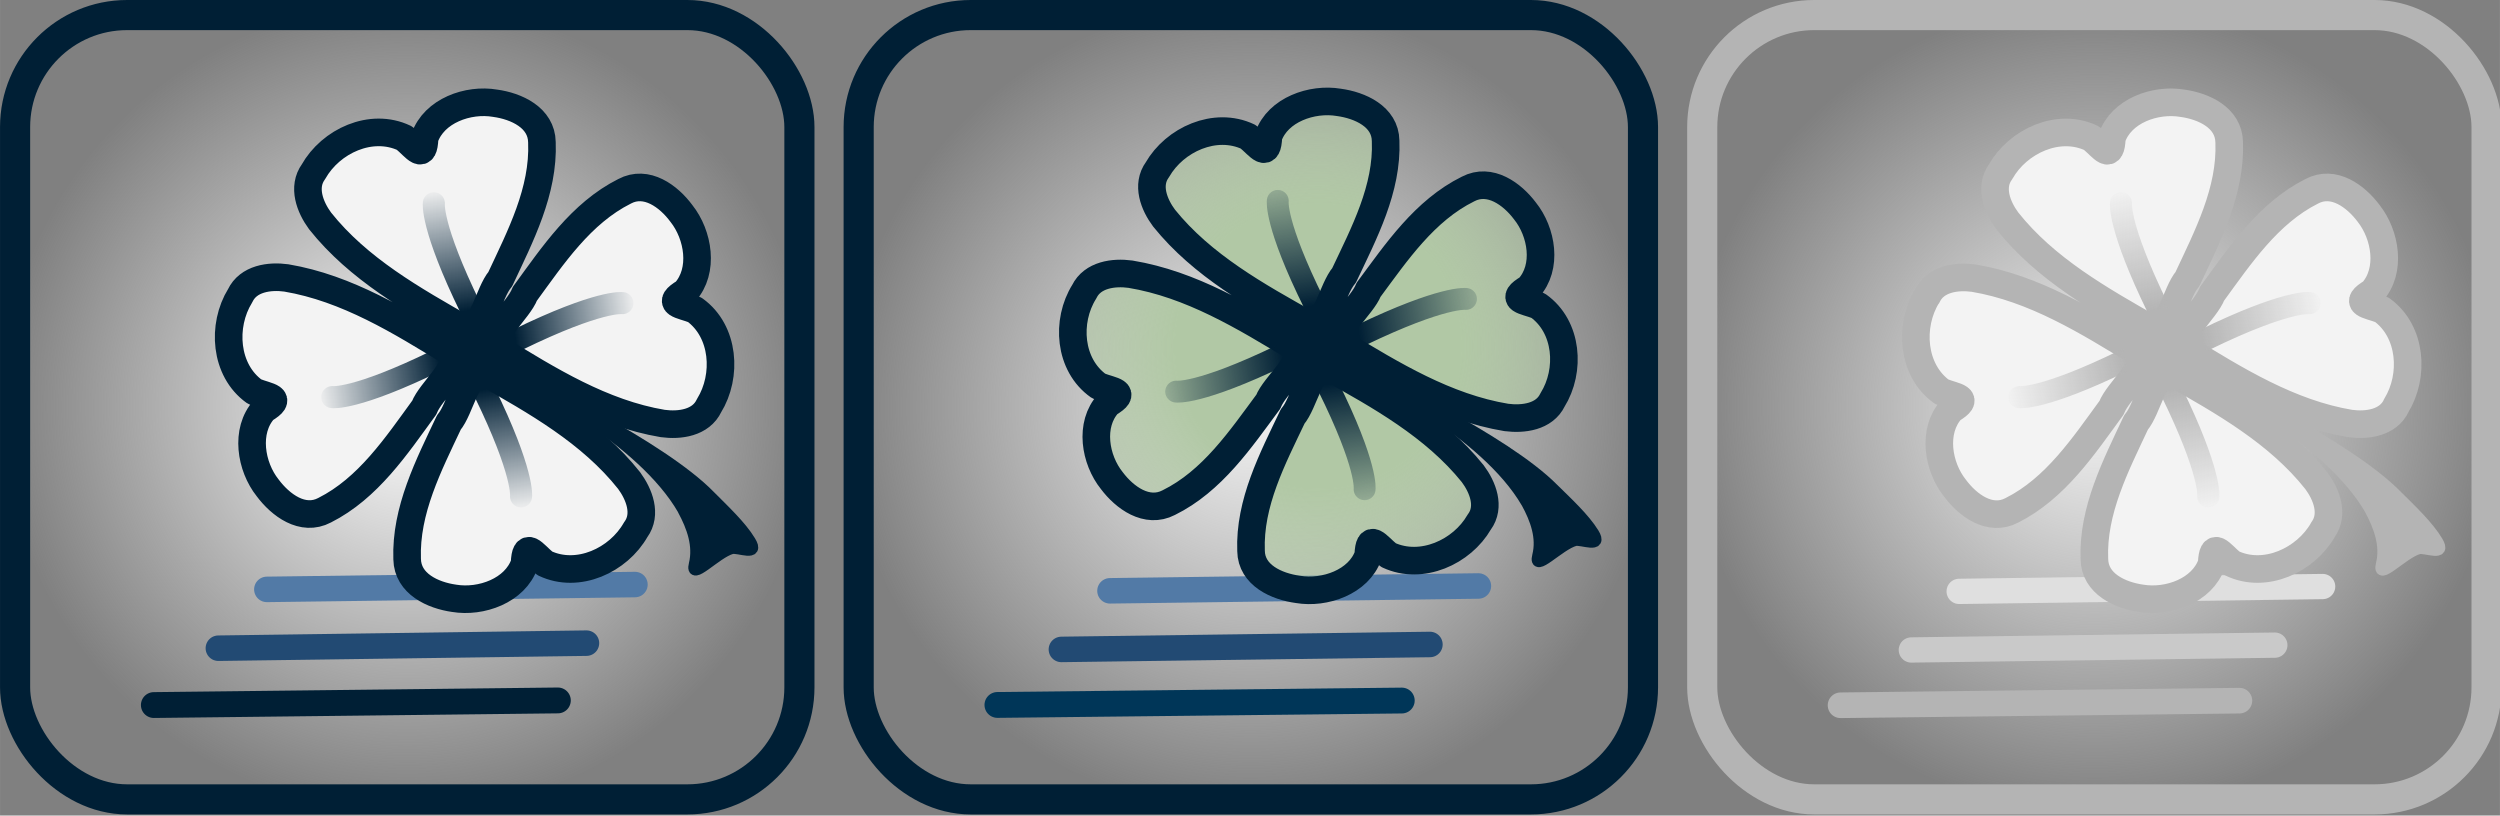 <?xml version="1.0" encoding="UTF-8" standalone="no"?>
<svg
   width="85.943"
   height="28.036"
   viewBox="0 0 22.739 7.418"
   version="1.1"
   id="svg40"
   sodipodi:docname="btn_Random1Keyword.svg"
   inkscape:export-filename="btn_Random1Keyword.svg"
   inkscape:export-xdpi="96"
   inkscape:export-ydpi="96"
   inkscape:version="1.3.2 (091e20e, 2023-11-25, custom)"
   xmlns:inkscape="http://www.inkscape.org/namespaces/inkscape"
   xmlns:sodipodi="http://sodipodi.sourceforge.net/DTD/sodipodi-0.dtd"
   xmlns:xlink="http://www.w3.org/1999/xlink"
   xmlns="http://www.w3.org/2000/svg"
   xmlns:svg="http://www.w3.org/2000/svg">
  <rect x="0" y="0" width="22.739" height="7.418" fill="#808080" stroke="none"/>
  <sodipodi:namedview
     id="namedview1"
     pagecolor="#ffffff"
     bordercolor="#000000"
     borderopacity="0.25"
     inkscape:showpageshadow="2"
     inkscape:pageopacity="0.0"
     inkscape:pagecheckerboard="0"
     inkscape:deskcolor="#d1d1d1"
     inkscape:zoom="12.391934"
     inkscape:cx="42.9715"
     inkscape:cy="14.001043"
     inkscape:window-width="1920"
     inkscape:window-height="991"
     inkscape:window-x="2391"
     inkscape:window-y="-9"
     inkscape:window-maximized="1"
     inkscape:current-layer="svg40" />
  <defs
     id="defs18">
    <linearGradient
       id="linearGradient51">
      <stop
         style="stop-color:#f3f3f3;stop-opacity:1;"
         offset="0"
         id="stop52" />
      <stop
         style="stop-color:#f3f3f3;stop-opacity:0;"
         offset="1"
         id="stop53" />
    </linearGradient>
    <linearGradient
       id="linearGradient49">
      <stop
         style="stop-color:#f3f3f3;stop-opacity:1;"
         offset="0"
         id="stop50" />
      <stop
         style="stop-color:#f3f3f3;stop-opacity:0;"
         offset="1"
         id="stop51" />
    </linearGradient>
    <linearGradient
       id="linearGradient48">
      <stop
         style="stop-color:#ffffff;stop-opacity:1;"
         offset="0"
         id="stop48" />
      <stop
         style="stop-color:#f3f3f3;stop-opacity:0;"
         offset="1"
         id="stop49" />
    </linearGradient>
    <linearGradient
       id="f">
      <stop
         style="stop-color:#b4b4b4;stop-opacity:1"
         offset="0"
         id="stop1" />
      <stop
         style="stop-color:#b4b4b4;stop-opacity:0"
         offset="1"
         id="stop2" />
    </linearGradient>
    <linearGradient
       id="h">
      <stop
         style="stop-color:#b4b4b4;stop-opacity:1"
         offset="0"
         id="stop3" />
      <stop
         style="stop-color:#b4b4b4;stop-opacity:0"
         offset="1"
         id="stop4" />
    </linearGradient>
    <linearGradient
       id="g">
      <stop
         style="stop-color:#b4b4b4;stop-opacity:1"
         offset="0"
         id="stop5" />
      <stop
         style="stop-color:#b4b4b4;stop-opacity:0"
         offset="1"
         id="stop6" />
    </linearGradient>
    <linearGradient
       id="c">
      <stop
         style="stop-color:#001f35;stop-opacity:1"
         offset="0"
         id="stop7" />
      <stop
         style="stop-color:#001f35;stop-opacity:0"
         offset="1"
         id="stop8" />
    </linearGradient>
    <linearGradient
       id="e">
      <stop
         style="stop-color:#001f35;stop-opacity:1"
         offset="0"
         id="stop9" />
      <stop
         style="stop-color:#001f35;stop-opacity:0"
         offset="1"
         id="stop10" />
    </linearGradient>
    <linearGradient
       id="d">
      <stop
         style="stop-color:#001f35;stop-opacity:1"
         offset="0"
         id="stop11" />
      <stop
         style="stop-color:#001f35;stop-opacity:0"
         offset="1"
         id="stop12" />
    </linearGradient>
    <linearGradient
       id="b">
      <stop
         style="stop-color:#001f35;stop-opacity:1"
         offset="0"
         id="stop13" />
      <stop
         style="stop-color:#001f35;stop-opacity:0"
         offset="1"
         id="stop14" />
    </linearGradient>
    <linearGradient
       id="i">
      <stop
         style="stop-color:#b4b4b4;stop-opacity:1"
         offset="0"
         id="stop17" />
      <stop
         style="stop-color:#b4b4b4;stop-opacity:0"
         offset="1"
         id="stop18" />
    </linearGradient>
    <linearGradient
       xlink:href="#b"
       id="n"
       x1="11.741"
       y1="4.093"
       x2="11.771"
       y2="5.598"
       gradientUnits="userSpaceOnUse"
       gradientTransform="matrix(0.753,-0.097,0.097,0.753,-4.572,1.561)" />
    <linearGradient
       xlink:href="#c"
       id="o"
       gradientUnits="userSpaceOnUse"
       gradientTransform="matrix(0.097,0.753,-0.753,0.097,5.975,-5.699)"
       x1="11.741"
       y1="4.093"
       x2="11.771"
       y2="5.598" />
    <linearGradient
       xlink:href="#d"
       id="p"
       gradientUnits="userSpaceOnUse"
       gradientTransform="matrix(-0.753,0.097,-0.097,-0.753,13.258,4.804)"
       x1="11.741"
       y1="4.093"
       x2="11.771"
       y2="5.598" />
    <linearGradient
       xlink:href="#e"
       id="q"
       gradientUnits="userSpaceOnUse"
       gradientTransform="matrix(-0.097,-0.753,0.753,-0.097,2.708,12.069)"
       x1="11.741"
       y1="4.093"
       x2="11.771"
       y2="5.598" />
    <linearGradient
       xlink:href="#f"
       id="r"
       gradientUnits="userSpaceOnUse"
       gradientTransform="matrix(0.753,-0.097,0.097,0.753,10.773,1.562)"
       x1="11.741"
       y1="4.093"
       x2="11.771"
       y2="5.598" />
    <linearGradient
       xlink:href="#g"
       id="s"
       gradientUnits="userSpaceOnUse"
       gradientTransform="matrix(0.097,0.753,-0.753,0.097,21.32,-5.699)"
       x1="11.741"
       y1="4.093"
       x2="11.771"
       y2="5.598" />
    <linearGradient
       xlink:href="#h"
       id="t"
       gradientUnits="userSpaceOnUse"
       gradientTransform="matrix(-0.753,0.097,-0.097,-0.753,28.603,4.803)"
       x1="11.741"
       y1="4.093"
       x2="11.771"
       y2="5.598" />
    <linearGradient
       xlink:href="#i"
       id="u"
       gradientUnits="userSpaceOnUse"
       gradientTransform="matrix(-0.097,-0.753,0.753,-0.097,18.054,12.068)"
       x1="11.741"
       y1="4.093"
       x2="11.771"
       y2="5.598" />
    <radialGradient
       xlink:href="#linearGradient48"
       id="radialGradient49"
       cx="3.704"
       cy="3.704"
       fx="3.704"
       fy="3.704"
       r="3.704"
       gradientUnits="userSpaceOnUse" />
    <radialGradient
       xlink:href="#linearGradient49"
       id="radialGradient51"
       cx="11.377"
       cy="3.704"
       fx="11.377"
       fy="3.704"
       r="3.704"
       gradientUnits="userSpaceOnUse" />
    <radialGradient
       xlink:href="#linearGradient51"
       id="radialGradient53"
       cx="19.05"
       cy="3.704"
       fx="19.05"
       fy="3.704"
       r="3.704"
       gradientUnits="userSpaceOnUse" />
    <linearGradient
       xlink:href="#a"
       id="j"
       x1="11.741"
       y1="4.093"
       x2="11.771"
       y2="5.598"
       gradientUnits="userSpaceOnUse"
       gradientTransform="rotate(-10.453,11.322,4.915)" />
    <linearGradient
       id="a">
      <stop
         style="stop-color:#84a771;stop-opacity:1;"
         offset="0.103"
         id="stop15" />
      <stop
         style="stop-color:#84a771;stop-opacity:0.3;"
         offset="1"
         id="stop16" />
    </linearGradient>
    <linearGradient
       xlink:href="#linearGradient24"
       id="k"
       gradientUnits="userSpaceOnUse"
       x1="11.741"
       y1="4.093"
       x2="11.771"
       y2="5.598"
       gradientTransform="rotate(79.547,11.236,3.51)" />
    <linearGradient
       id="linearGradient24">
      <stop
         style="stop-color:#84a771;stop-opacity:1;"
         offset="0.105"
         id="stop23" />
      <stop
         style="stop-color:#84a771;stop-opacity:0.3;"
         offset="1"
         id="stop24" />
    </linearGradient>
    <linearGradient
       xlink:href="#linearGradient26"
       id="l"
       gradientUnits="userSpaceOnUse"
       gradientTransform="rotate(169.547,11.259,3.609)"
       x1="11.741"
       y1="4.093"
       x2="11.771"
       y2="5.598" />
    <linearGradient
       id="linearGradient26">
      <stop
         style="stop-color:#84a771;stop-opacity:1;"
         offset="0.105"
         id="stop25" />
      <stop
         style="stop-color:#84a771;stop-opacity:0.301;"
         offset="1"
         id="stop26" />
    </linearGradient>
    <linearGradient
       xlink:href="#linearGradient28"
       id="m"
       gradientUnits="userSpaceOnUse"
       gradientTransform="rotate(-100.453,11.238,3.708)"
       x1="11.741"
       y1="4.093"
       x2="11.771"
       y2="5.598" />
    <linearGradient
       id="linearGradient28">
      <stop
         style="stop-color:#84a771;stop-opacity:1;"
         offset="0.095"
         id="stop27" />
      <stop
         style="stop-color:#84a771;stop-opacity:0.3;"
         offset="1"
         id="stop28" />
    </linearGradient>
    <radialGradient
       inkscape:collect="always"
       xlink:href="#linearGradient5"
       id="radialGradient20"
       cx="11.138"
       cy="3.611"
       fx="11.138"
       fy="3.611"
       r="3.108"
       gradientTransform="matrix(0.758,0,0,0.754,3.549,0.425)"
       gradientUnits="userSpaceOnUse" />
    <linearGradient
       id="linearGradient5"
       inkscape:collect="always">
      <stop
         style="stop-color:#b1c8a5;stop-opacity:1;"
         offset="0.551"
         id="stop19" />
      <stop
         style="stop-color:#b1c8a5;stop-opacity:0.501;"
         offset="1"
         id="stop20" />
    </linearGradient>
    <linearGradient
       inkscape:collect="always"
       xlink:href="#linearGradient32"
       id="linearGradient1"
       gradientUnits="userSpaceOnUse"
       gradientTransform="matrix(0.752,-0.095,0.097,0.741,3.116,1.543)"
       x1="11.741"
       y1="4.093"
       x2="11.771"
       y2="5.598" />
    <linearGradient
       id="linearGradient32">
      <stop
         style="stop-color:#001f35;stop-opacity:1"
         offset="0"
         id="stop31" />
      <stop
         style="stop-color:#001f35;stop-opacity:0.15;"
         offset="1"
         id="stop32" />
    </linearGradient>
    <linearGradient
       inkscape:collect="always"
       xlink:href="#linearGradient34"
       id="linearGradient2"
       gradientUnits="userSpaceOnUse"
       gradientTransform="matrix(0.097,0.741,-0.752,0.095,13.647,-5.6)"
       x1="11.741"
       y1="4.093"
       x2="11.771"
       y2="5.598" />
    <linearGradient
       id="linearGradient34">
      <stop
         style="stop-color:#001f35;stop-opacity:1"
         offset="0"
         id="stop33" />
      <stop
         style="stop-color:#001f36;stop-opacity:0.15;"
         offset="1"
         id="stop34" />
    </linearGradient>
    <linearGradient
       inkscape:collect="always"
       xlink:href="#linearGradient22"
       id="linearGradient3"
       gradientUnits="userSpaceOnUse"
       gradientTransform="matrix(-0.752,0.095,-0.097,-0.741,20.919,4.734)"
       x1="11.741"
       y1="4.093"
       x2="11.771"
       y2="5.598" />
    <linearGradient
       id="linearGradient22">
      <stop
         style="stop-color:#001f35;stop-opacity:1"
         offset="0"
         id="stop21" />
      <stop
         style="stop-color:#001f35;stop-opacity:0.147;"
         offset="1"
         id="stop22" />
    </linearGradient>
    <linearGradient
       inkscape:collect="always"
       xlink:href="#linearGradient34"
       id="linearGradient4"
       gradientUnits="userSpaceOnUse"
       gradientTransform="matrix(-0.097,-0.741,0.752,-0.095,10.385,11.881)"
       x1="11.741"
       y1="4.093"
       x2="11.771"
       y2="5.598" />
  </defs>
  <rect
     style="fill:none;stroke-width:5;stroke-linecap:round"
     width="100.911"
     height="81.417"
     x="3.244"
     y="3.445"
     rx="1.058"
     id="rect18" />
  <rect
     style="fill:url(#radialGradient49);stroke:#001f35;stroke-width:0.274;stroke-linecap:round;stroke-dasharray:none;stroke-opacity:1"
     width="7.134"
     height="7.134"
     x="0.137"
     y="0.137"
     rx="1.019"
     ry="1.019"
     id="rect19" />
  <rect
     style="fill:url(#radialGradient51);stroke:#001f35;stroke-width:0.274;stroke-linecap:round;stroke-dasharray:none;stroke-opacity:1"
     width="7.134"
     height="7.134"
     x="7.81"
     y="0.137"
     rx="1.019"
     ry="1.019"
     id="rect20" />
  <rect
     style="fill:url(#radialGradient53);stroke:#b4b4b4;stroke-width:0.274;stroke-linecap:round;stroke-dasharray:none;stroke-opacity:1"
     width="7.134"
     height="7.134"
     x="15.483"
     y="0.137"
     rx="1.019"
     ry="1.019"
     id="rect21" />
  <g
     id="g8">
    <g
       id="g42">
      <path
         style="fill:none;stroke:#527aa6;stroke-width:0.232;stroke-linecap:round;stroke-dasharray:none;stroke-opacity:1"
         d="M 2.427,5.361 5.775,5.317"
         id="path22-5" />
      <path
         style="fill:none;stroke:#001f35;stroke-width:0.235;stroke-linecap:round;stroke-dasharray:none;stroke-opacity:1"
         d="M 1.399,6.413 5.074,6.371"
         id="path24-2" />
      <path
         style="fill:none;stroke:#224a73;stroke-width:0.232;stroke-linecap:round;stroke-dasharray:none;stroke-opacity:1"
         d="M 1.986,5.896 5.334,5.85"
         id="path25-5" />
    </g>
    <g
       id="g7">
      <path
         style="fill:#001f35;fill-opacity:1;stroke:#001f35;stroke-width:0.1;stroke-linecap:round;stroke-linejoin:round;stroke-dasharray:none;stroke-opacity:1"
         d="M 6.212,4.638 C 6.297,4.795 6.356,4.964 6.315,5.131 6.274,5.298 6.511,5.03 6.655,4.99 6.715,4.974 6.913,5.068 6.824,4.922 6.741,4.784 6.584,4.638 6.458,4.511 6.012,4.052 4.786,3.474 4.786,3.474 c 0,0 1.048,0.504 1.427,1.164 z"
         id="path28" />
      <g
         id="g6">
        <circle
           style="fill:#ffffff;fill-opacity:1;stroke:none;stroke-width:0.007;stroke-linecap:round;stroke-linejoin:round;stroke-dasharray:none;stroke-opacity:1"
           cx="-0.541"
           cy="5.308"
           transform="rotate(-59.417)"
           r="0.293"
           id="circle26" />
        <path
           style="fill:#f3f3f3;fill-opacity:1;stroke:#001f35;stroke-width:0.251;stroke-linecap:round;stroke-linejoin:round;stroke-dasharray:none"
           d="M 2.184,2.69 C 2.016,2.962 2.044,3.368 2.315,3.562 2.442,3.613 2.582,3.615 2.402,3.724 2.226,3.918 2.281,4.245 2.434,4.437 2.551,4.594 2.753,4.746 2.952,4.641 3.348,4.442 3.605,4.056 3.859,3.707 3.917,3.554 4.191,3.344 4.111,3.211 3.642,2.922 3.155,2.621 2.604,2.528 2.451,2.507 2.258,2.533 2.184,2.69 Z M 2.851,1.562 C 3.008,1.283 3.376,1.113 3.678,1.256 3.783,1.343 3.853,1.464 3.862,1.255 3.947,1.007 4.259,0.897 4.503,0.939 4.695,0.965 4.926,1.069 4.929,1.294 4.947,1.738 4.733,2.148 4.55,2.539 4.444,2.663 4.392,3.006 4.235,2.999 3.757,2.727 3.258,2.446 2.911,2.009 2.819,1.884 2.749,1.702 2.851,1.562 Z M 5.782,4.818 C 5.625,5.096 5.256,5.267 4.955,5.124 4.849,5.037 4.78,4.916 4.771,5.125 4.686,5.373 4.374,5.483 4.13,5.442 3.938,5.415 3.707,5.311 3.703,5.085 3.687,4.643 3.899,4.232 4.083,3.842 4.189,3.717 4.241,3.374 4.397,3.381 c 0.479,0.271 0.978,0.552 1.325,0.99 0.092,0.125 0.163,0.306 0.061,0.446 z M 6.449,3.69 C 6.617,3.418 6.589,3.013 6.319,2.818 6.191,2.768 6.051,2.765 6.231,2.657 6.407,2.462 6.352,2.136 6.198,1.942 6.083,1.786 5.88,1.634 5.681,1.74 5.284,1.939 5.028,2.324 4.774,2.672 4.716,2.826 4.441,3.037 4.522,3.17 4.991,3.458 5.478,3.76 6.028,3.852 6.182,3.873 6.375,3.847 6.449,3.69 Z"
           id="path27" />
        <path
           style="fill:#001f35;fill-opacity:1;stroke:none;stroke-width:0.1;stroke-linecap:round;stroke-linejoin:round;stroke-dasharray:none;stroke-opacity:1"
           d="m 4.083,3.062 0.385,-0.068 0.062,0.35 -0.385,0.068 z"
           id="path29" />
        <path
           style="fill:none;fill-opacity:1;stroke:url(#n);stroke-width:0.201;stroke-linecap:round;stroke-linejoin:round;stroke-dasharray:none;stroke-opacity:1"
           d="M 4.405,3.561 C 4.769,4.307 4.739,4.515 4.739,4.515 v 0"
           id="path30" />
        <path
           style="fill:none;fill-opacity:1;stroke:url(#o);stroke-width:0.201;stroke-linecap:round;stroke-linejoin:round;stroke-dasharray:none;stroke-opacity:1"
           d="M 3.976,3.278 C 3.229,3.643 3.022,3.612 3.022,3.612 v 0"
           id="path31" />
        <path
           style="fill:none;fill-opacity:1;stroke:url(#p);stroke-width:0.201;stroke-linecap:round;stroke-linejoin:round;stroke-dasharray:none;stroke-opacity:1"
           d="M 4.28,2.803 C 3.916,2.057 3.946,1.849 3.946,1.849 v 0"
           id="path32" />
        <path
           style="fill:none;fill-opacity:1;stroke:url(#q);stroke-width:0.201;stroke-linecap:round;stroke-linejoin:round;stroke-dasharray:none;stroke-opacity:1"
           d="M 4.707,3.091 C 5.453,2.727 5.661,2.757 5.661,2.757 v 0"
           id="path33" />
      </g>
    </g>
  </g>
  <g
     id="g11">
    <g
       id="g44">
      <path
         style="fill:none;stroke:#dfdfdf;stroke-width:0.23;stroke-linecap:round;stroke-dasharray:none;stroke-opacity:1"
         d="m 17.82,5.379 3.306,-0.044"
         id="path10" />
      <path
         style="fill:none;stroke:#c9c9c9;stroke-width:0.23;stroke-linecap:round;stroke-dasharray:none;stroke-opacity:1"
         d="m 17.385,5.912 3.306,-0.044"
         id="path11" />
      <path
         style="fill:none;stroke:#b4b4b4;stroke-width:0.233;stroke-linecap:round;stroke-dasharray:none;stroke-opacity:1"
         d="m 16.741,6.415 3.628,-0.042"
         id="path13" />
    </g>
    <g
       id="g10">
      <path
         style="fill:#b4b4b4;fill-opacity:1;stroke:#b4b4b4;stroke-width:0.1;stroke-linecap:round;stroke-linejoin:round;stroke-dasharray:none;stroke-opacity:1"
         d="m 21.558,4.638 c 0.085,0.158 0.144,0.326 0.102,0.494 -0.041,0.167 0.196,-0.102 0.34,-0.141 0.061,-0.016 0.258,0.078 0.17,-0.068 C 22.087,4.784 21.931,4.637 21.804,4.511 21.358,4.052 20.132,3.474 20.132,3.474 c 0,0 1.048,0.505 1.427,1.164 z"
         id="path35" />
      <g
         id="g9">
        <circle
           style="fill:#ffffff;fill-opacity:1;stroke:none;stroke-width:0.007;stroke-linecap:round;stroke-linejoin:round;stroke-dasharray:none;stroke-opacity:1"
           cx="7.267"
           cy="18.519"
           transform="rotate(-59.417)"
           r="0.293"
           id="circle33" />
        <path
           style="fill:#f3f3f3;fill-opacity:1;stroke:#b4b4b4;stroke-width:0.251;stroke-linecap:round;stroke-linejoin:round;stroke-opacity:1;stroke-dasharray:none"
           d="m 17.53,2.69 c -0.168,0.272 -0.139,0.678 0.131,0.873 0.128,0.051 0.268,0.053 0.088,0.162 -0.176,0.194 -0.122,0.521 0.032,0.714 0.116,0.157 0.319,0.308 0.518,0.203 0.397,-0.199 0.652,-0.584 0.907,-0.933 0.058,-0.154 0.332,-0.364 0.252,-0.497 -0.469,-0.289 -0.956,-0.59 -1.506,-0.682 -0.154,-0.021 -0.347,0.005 -0.421,0.161 z m 0.667,-1.128 c 0.157,-0.278 0.527,-0.449 0.827,-0.305 0.106,0.087 0.175,0.208 0.185,-0.002 0.084,-0.248 0.396,-0.357 0.64,-0.316 0.193,0.026 0.424,0.13 0.427,0.356 C 20.293,1.738 20.079,2.148 19.896,2.539 19.79,2.663 19.738,3.006 19.581,2.999 19.103,2.727 18.604,2.446 18.258,2.009 18.165,1.884 18.094,1.702 18.197,1.562 Z m 2.932,3.257 C 20.971,5.096 20.602,5.267 20.301,5.124 20.195,5.037 20.126,4.916 20.117,5.125 20.032,5.373 19.72,5.483 19.476,5.442 19.284,5.415 19.053,5.311 19.05,5.085 19.032,4.643 19.246,4.232 19.429,3.842 c 0.107,-0.124 0.159,-0.467 0.314,-0.46 0.479,0.271 0.978,0.552 1.325,0.99 0.093,0.125 0.163,0.306 0.061,0.446 z M 21.795,3.69 C 21.963,3.418 21.935,3.013 21.665,2.818 21.537,2.768 21.397,2.765 21.577,2.657 21.753,2.462 21.698,2.136 21.545,1.942 21.429,1.786 21.226,1.634 21.027,1.74 20.631,1.939 20.374,2.324 20.12,2.672 c -0.058,0.154 -0.332,0.365 -0.251,0.498 0.469,0.288 0.956,0.59 1.507,0.682 0.153,0.021 0.346,-0.005 0.42,-0.162 z"
           id="path34" />
        <path
           style="fill:#b4b4b4;fill-opacity:1;stroke:none;stroke-width:0.1;stroke-linecap:round;stroke-linejoin:round;stroke-dasharray:none;stroke-opacity:1"
           d="m 19.429,3.062 0.385,-0.068 0.062,0.35 -0.385,0.068 z"
           id="path36" />
        <path
           style="fill:none;fill-opacity:1;stroke:url(#r);stroke-width:0.201;stroke-linecap:round;stroke-linejoin:round;stroke-dasharray:none;stroke-opacity:1"
           d="m 19.751,3.561 c 0.364,0.746 0.335,0.954 0.335,0.954 v 0"
           id="path37" />
        <path
           style="fill:none;fill-opacity:1;stroke:url(#s);stroke-width:0.201;stroke-linecap:round;stroke-linejoin:round;stroke-dasharray:none;stroke-opacity:1"
           d="m 19.322,3.278 c -0.747,0.364 -0.954,0.334 -0.954,0.334 v 0"
           id="path38" />
        <path
           style="fill:none;fill-opacity:1;stroke:url(#t);stroke-width:0.201;stroke-linecap:round;stroke-linejoin:round;stroke-dasharray:none;stroke-opacity:1"
           d="M 19.627,2.803 C 19.263,2.057 19.292,1.849 19.292,1.849 v 0"
           id="path39" />
        <path
           style="fill:none;fill-opacity:1;stroke:url(#u);stroke-width:0.201;stroke-linecap:round;stroke-linejoin:round;stroke-dasharray:none;stroke-opacity:1"
           d="m 20.053,3.091 c 0.747,-0.364 0.954,-0.334 0.954,-0.334 v 0"
           id="path40" />
      </g>
    </g>
  </g>
  <g
     id="g5">
    <g
       id="g43">
      <path
         style="fill:none;stroke:#527aa6;stroke-width:0.232;stroke-linecap:round;stroke-dasharray:none;stroke-opacity:1"
         d="m 10.096,5.374 3.351,-0.044"
         id="path16" />
      <path
         style="fill:none;stroke:#224a73;stroke-width:0.232;stroke-linecap:round;stroke-dasharray:none;stroke-opacity:1"
         d="M 9.654,5.907 13.006,5.862"
         id="path17" />
      <path
         style="fill:none;stroke:#003658;stroke-width:0.235;stroke-linecap:round;stroke-dasharray:none;stroke-opacity:1"
         d="M 9.072,6.412 12.75,6.372"
         id="path19" />
    </g>
    <g
       id="g4">
      <path
         style="fill:#001f35;fill-opacity:1;stroke:#001f35;stroke-width:0.1;stroke-linecap:round;stroke-linejoin:round;stroke-dasharray:none;stroke-opacity:1"
         d="m 13.884,4.57 c 0.085,0.155 0.144,0.321 0.102,0.486 -0.041,0.164 0.196,-0.1 0.339,-0.139 0.06,-0.016 0.258,0.077 0.17,-0.067 -0.084,-0.136 -0.24,-0.28 -0.366,-0.404 -0.446,-0.452 -1.67,-1.02 -1.67,-1.02 0,0 1.047,0.496 1.425,1.145 z"
         id="path28-6" />
      <g
         id="g2">
        <ellipse
           style="fill:#ffffff;fill-opacity:1;stroke:none;stroke-width:0.007;stroke-linecap:round;stroke-linejoin:round;stroke-dasharray:none;stroke-opacity:1"
           cx="3.325"
           cy="11.871"
           transform="matrix(0.514,-0.858,0.864,0.503,0,0)"
           id="circle26-5"
           rx="0.289"
           ry="0.291" />
        <path
           style="fill:url(#radialGradient20);fill-opacity:1;stroke:#001f35;stroke-width:0.251;stroke-linecap:round;stroke-linejoin:round;stroke-dasharray:none"
           d="m 9.862,2.653 c -0.168,0.268 -0.139,0.667 0.131,0.858 0.127,0.05 0.267,0.052 0.088,0.159 -0.176,0.191 -0.121,0.512 0.032,0.702 0.116,0.154 0.318,0.303 0.517,0.2 0.396,-0.195 0.652,-0.575 0.906,-0.918 0.058,-0.151 0.332,-0.358 0.251,-0.489 -0.468,-0.284 -0.954,-0.58 -1.505,-0.671 -0.153,-0.021 -0.345,0.005 -0.42,0.159 z M 10.527,1.544 c 0.157,-0.274 0.525,-0.442 0.826,-0.3 0.105,0.086 0.175,0.205 0.184,-0.002 0.085,-0.244 0.397,-0.352 0.64,-0.311 0.192,0.026 0.423,0.128 0.426,0.35 0.018,0.436 -0.196,0.839 -0.378,1.224 C 12.118,2.628 12.066,2.965 11.91,2.958 11.432,2.691 10.934,2.414 10.588,1.984 10.496,1.861 10.426,1.682 10.527,1.544 Z m 2.928,3.204 C 13.298,5.022 12.929,5.189 12.629,5.049 12.523,4.963 12.454,4.844 12.445,5.05 12.36,5.294 12.048,5.402 11.806,5.361 11.613,5.335 11.382,5.233 11.379,5.011 11.362,4.575 11.575,4.171 11.758,3.787 11.864,3.664 11.916,3.327 12.072,3.334 c 0.479,0.266 0.976,0.543 1.323,0.974 0.092,0.123 0.162,0.301 0.061,0.439 z M 14.121,3.638 C 14.288,3.37 14.26,2.971 13.99,2.78 13.863,2.73 13.723,2.728 13.903,2.621 14.079,2.43 14.024,2.109 13.87,1.918 13.755,1.765 13.552,1.615 13.353,1.719 12.957,1.915 12.702,2.293 12.448,2.636 c -0.058,0.151 -0.332,0.359 -0.251,0.49 0.468,0.283 0.954,0.58 1.504,0.671 0.154,0.02 0.346,-0.005 0.42,-0.159 z"
           id="path27-2" />
        <path
           style="fill:#001f35;fill-opacity:1;stroke:none;stroke-width:0.1;stroke-linecap:round;stroke-linejoin:round;stroke-dasharray:none;stroke-opacity:1"
           d="m 11.758,3.02 0.384,-0.067 0.062,0.344 -0.384,0.067 z"
           id="path29-7" />
        <path
           style="fill:none;fill-opacity:1;stroke:url(#linearGradient1);stroke-width:0.199;stroke-linecap:round;stroke-linejoin:round;stroke-dasharray:none;stroke-opacity:1"
           d="m 12.079,3.511 c 0.364,0.734 0.333,0.939 0.333,0.939 v 0"
           id="path30-7" />
        <path
           style="fill:none;fill-opacity:1;stroke:url(#linearGradient2);stroke-width:0.199;stroke-linecap:round;stroke-linejoin:round;stroke-dasharray:none;stroke-opacity:1"
           d="m 11.651,3.233 c -0.745,0.359 -0.953,0.329 -0.953,0.329 v 0"
           id="path31-9" />
        <path
           style="fill:none;fill-opacity:1;stroke:url(#linearGradient3);stroke-width:0.199;stroke-linecap:round;stroke-linejoin:round;stroke-dasharray:none;stroke-opacity:1"
           d="M 11.955,2.765 C 11.591,2.031 11.622,1.827 11.622,1.827 v 0"
           id="path32-5" />
        <path
           style="fill:none;fill-opacity:1;stroke:url(#linearGradient4);stroke-width:0.199;stroke-linecap:round;stroke-linejoin:round;stroke-dasharray:none;stroke-opacity:1"
           d="m 12.381,3.048 c 0.745,-0.358 0.953,-0.329 0.953,-0.329 v 0"
           id="path33-3" />
      </g>
    </g>
  </g>
</svg>
